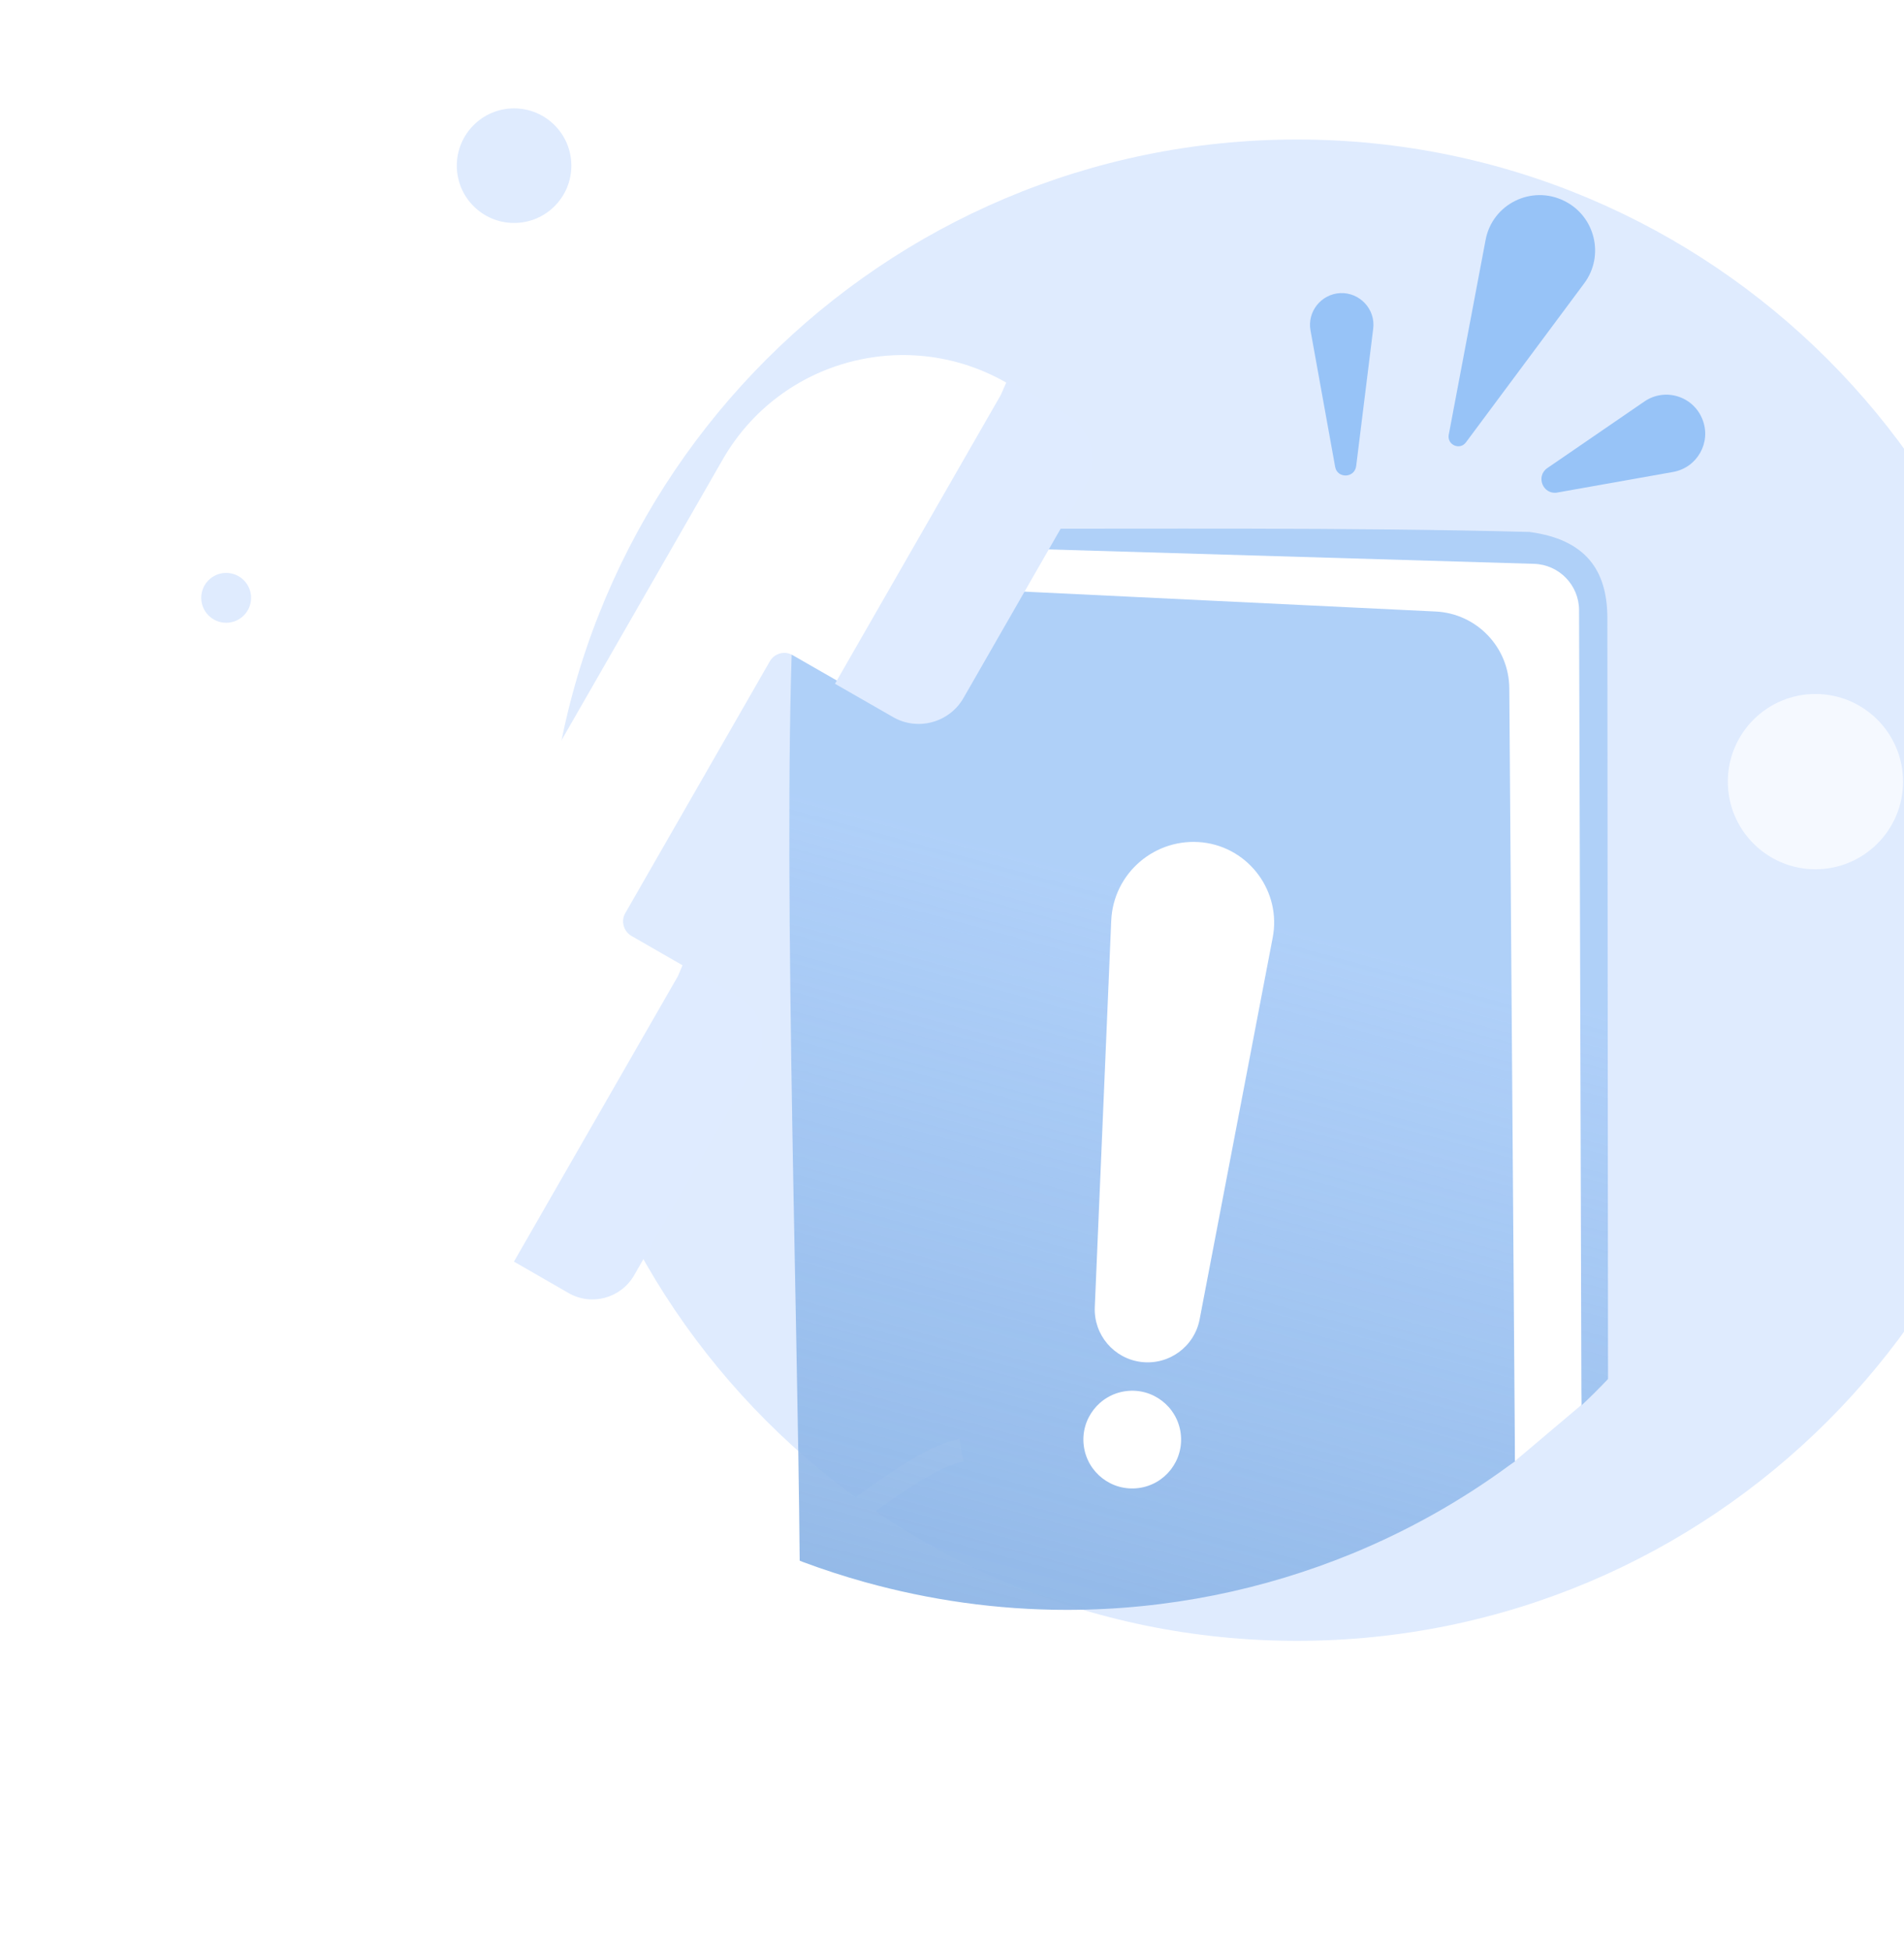 <svg width="123" height="126" viewBox="0 0 123 126" fill="none" xmlns="http://www.w3.org/2000/svg">
<g filter="url(#filter0_i)">
<path d="M68.79 103.97C42.011 103.97 20.311 82.26 20.311 55.49C20.311 28.71 42.02 7.01 68.79 7.01C95.57 7.01 117.271 28.72 117.271 55.49C117.281 82.26 95.57 103.97 68.79 103.97Z" fill="#DFEBFE"/>
</g>
<g filter="url(#filter1_d)">
<path d="M46.192 101.48C44.702 101.48 43.822 100.75 43.372 100.19C42.872 99.57 42.552 98.76 42.392 97.88C41.832 98.26 41.252 98.59 40.672 98.84C38.862 99.63 36.722 99.43 35.092 98.34C33.962 97.58 33.222 96.49 32.962 95.24C30.512 95.43 27.742 94.58 26.202 92.57C25.012 91.03 24.832 89.43 25.082 87.93C24.372 87.52 23.762 86.99 23.312 86.35C21.192 83.38 21.912 79.34 23.562 76.65C25.312 73.81 28.092 71.78 30.542 70L31.412 71.2C29.072 72.91 26.412 74.84 24.822 77.43C23.422 79.71 22.782 83.08 24.512 85.5C24.772 85.86 25.092 86.18 25.472 86.44C25.642 85.94 25.852 85.46 26.052 85.01C26.822 83.35 28.492 81.98 30.022 81.76C30.972 81.62 31.842 81.93 32.452 82.63C33.502 83.83 33.222 85.56 32.522 86.67C31.692 87.98 30.212 88.75 28.472 88.8C27.812 88.82 27.142 88.73 26.502 88.54C26.372 89.75 26.662 90.75 27.372 91.67C28.632 93.3 30.922 93.89 32.872 93.75C33.032 90.44 34.222 86.24 36.572 84.45C37.502 83.74 38.542 83.5 39.582 83.76C40.462 83.98 41.052 84.63 41.232 85.58C41.692 88.02 39.442 91.94 36.322 94.15C35.782 94.53 35.132 94.82 34.422 95.01C34.612 95.85 35.132 96.6 35.912 97.12C37.132 97.94 38.722 98.08 40.082 97.5C40.872 97.16 41.612 96.68 42.272 96.16C42.332 94.6 42.782 93.02 43.512 91.94C44.252 90.84 45.252 90.39 46.242 90.7L46.392 90.76C46.812 91 47.042 91.45 47.012 92C46.952 93.21 45.592 95.21 43.772 96.82C43.812 97.79 44.052 98.68 44.532 99.28C45.232 100.15 46.402 100.26 48.022 99.61C49.352 99.08 51.422 97.55 53.612 95.92C56.662 93.66 59.822 91.32 61.982 90.93L62.242 92.39C60.422 92.72 57.272 95.05 54.492 97.11C52.222 98.79 50.072 100.38 48.562 100.98C47.642 101.33 46.862 101.48 46.192 101.48ZM45.522 92.09C45.222 92.17 44.952 92.47 44.762 92.76C44.452 93.22 44.202 93.81 44.032 94.46C44.862 93.49 45.402 92.57 45.522 92.09ZM38.782 85.13C38.342 85.13 37.912 85.29 37.482 85.62C35.892 86.83 34.612 90.12 34.382 93.46C34.802 93.33 35.172 93.15 35.482 92.93C38.282 90.94 40.102 87.49 39.792 85.84C39.702 85.36 39.462 85.24 39.242 85.19C39.082 85.15 38.932 85.13 38.782 85.13ZM26.832 87.09C27.342 87.25 27.882 87.33 28.442 87.31C29.172 87.29 30.512 87.08 31.282 85.86C31.702 85.2 31.872 84.18 31.352 83.59C31.062 83.27 30.702 83.14 30.242 83.21C29.222 83.36 27.952 84.44 27.412 85.61C27.172 86.14 26.972 86.63 26.832 87.09Z" fill="white"/>
</g>
<path d="M98.799 34.355C87.057 34.047 74.059 34.17 64.419 34.14C60.429 34.13 57.889 34.13 57.889 34.13C57.889 34.15 57.889 34.17 57.889 34.18C57.669 34.14 57.429 34.12 57.169 34.12L57.429 33.96C57.419 33.96 57.419 33.96 57.41 33.96C55.34 33.61 53.469 34.96 52.249 36.47C52.169 36.58 52.09 36.68 52.01 36.79C51.819 37.04 51.66 37.3 51.51 37.55L51.55 37.52C51.539 37.53 51.529 37.54 51.529 37.56V37.81C51.419 37.81 51.349 37.81 51.349 37.81C50.44 52.05 51.529 84.02 51.66 100.79C51.719 100.81 51.789 100.84 51.849 100.87C53.169 101.36 54.51 101.8 55.88 102.18C60.029 103.33 64.389 103.97 68.909 103.97C75.43 103.97 81.65 102.67 87.34 100.34C90.969 98.85 94.379 96.93 97.499 94.64C97.62 94.55 97.749 94.47 97.87 94.38L97.9 40.81C97.9 40.22 97.57 39.71 97.079 39.45V39.34L101.09 37.579L96.909 39.33H96.79C96.68 39.3 96.559 39.27 96.439 39.26C89.62 38.87 80.6 38.55 72.419 38.31C66.879 38.15 61.739 38.03 57.919 37.95C57.849 37.95 57.77 37.95 57.7 37.95C56.179 37.92 54.88 37.89 53.859 37.87L57.8 35.66L57.819 35.65H57.989L101.09 37.579L102.16 90.77C102.75 90.22 103.32 89.65 103.88 89.06L103.837 39.861C103.817 36.828 102.438 34.835 98.799 34.355Z" fill="url(#paint0_linear)"/>
<path d="M102.162 90.733L102.009 39.403C102.004 37.785 100.716 36.462 99.098 36.414L51.5 35V37.5L92.743 39.493C95.393 39.621 97.482 41.797 97.502 44.45L97.869 94.36L102.162 90.733Z" fill="white"/>
<path d="M73.548 96.103C75.277 95.88 76.497 94.298 76.274 92.569C76.05 90.84 74.468 89.62 72.739 89.843C71.011 90.067 69.79 91.649 70.014 93.378C70.237 95.106 71.819 96.327 73.548 96.103Z" fill="white"/>
<path d="M77.497 85.209C77.158 86.976 75.507 88.179 73.721 87.959C71.953 87.741 70.648 86.201 70.724 84.421L71.786 59.468C71.916 56.375 74.641 54.061 77.708 54.407C80.724 54.76 82.791 57.623 82.216 60.561L77.497 85.209Z" fill="white"/>
<g filter="url(#filter2_d)">
<path d="M46.691 25.67L27.831 58.51C24.141 64.93 26.361 73.13 32.781 76.82L36.711 79.07C38.191 79.92 40.081 79.41 40.941 77.93L48.641 64.53C49.491 63.05 48.981 61.16 47.501 60.3L40.801 56.45C40.281 56.15 40.091 55.48 40.401 54.96L49.731 38.71C50.031 38.19 50.691 38.01 51.201 38.31L57.811 42.1C59.291 42.95 61.181 42.44 62.041 40.96L69.941 27.2C70.781 25.74 70.291 23.87 68.841 23L65.211 20.83C58.771 16.99 50.431 19.16 46.691 25.67Z" fill="white"/>
<path d="M53.941 40.16L64.651 21.51L65.101 20.49L68.961 22.8C70.511 23.73 71.041 25.75 70.141 27.32L62.241 41.08C61.331 42.67 59.281 43.23 57.691 42.31L53.941 40.16Z" fill="#DFEBFF"/>
<path d="M43.801 59.03L33.201 77.48L33.831 77.84L36.731 79.51C38.211 80.36 40.101 79.85 40.961 78.37L48.861 64.61C49.701 63.15 49.211 61.28 47.761 60.41L44.131 58.24L43.801 59.03Z" fill="#DFEBFF"/>
</g>
<path d="M117.279 56.14C120.405 56.14 122.939 53.606 122.939 50.48C122.939 47.354 120.405 44.82 117.279 44.82C114.153 44.82 111.619 47.354 111.619 50.48C111.619 53.606 114.153 56.14 117.279 56.14Z" fill="#F5F9FF"/>
<path d="M14.61 40.22C15.499 40.22 16.22 39.499 16.22 38.61C16.22 37.721 15.499 37 14.61 37C13.721 37 13 37.721 13 38.61C13 39.499 13.721 40.22 14.61 40.22Z" fill="#DFEBFE"/>
<path d="M33.21 14.4C35.253 14.4 36.91 12.743 36.91 10.7C36.91 8.657 35.253 7 33.21 7C31.166 7 29.51 8.657 29.51 10.7C29.51 12.743 31.166 14.4 33.21 14.4Z" fill="#DFEBFE"/>
<path d="M119.129 35.09C120.151 35.09 120.979 34.262 120.979 33.24C120.979 32.218 120.151 31.39 119.129 31.39C118.108 31.39 117.279 32.218 117.279 33.24C117.279 34.262 118.108 35.09 119.129 35.09Z" fill="#DFEBFE"/>
<path d="M87.61 30.1L88.71 21.23C88.87 19.97 87.84 18.87 86.57 18.93C85.34 19 84.44 20.13 84.66 21.34L86.25 30.14C86.38 30.92 87.51 30.89 87.61 30.1Z" fill="#97C3F7"/>
<path d="M106.229 25.93L99.959 30.23C99.189 30.76 99.679 31.97 100.599 31.81L108.089 30.48C109.639 30.2 110.559 28.58 109.989 27.11C109.409 25.59 107.569 25.01 106.229 25.93Z" fill="#97C3F7"/>
<path d="M95.97 15.5L93.59 28.08C93.47 28.73 94.31 29.1 94.7 28.57L102.34 18.3C103.67 16.52 103.05 13.96 101.06 12.98C98.94 11.92 96.4 13.18 95.97 15.5Z" fill="#97C3F7"/>
<defs>
<filter id="filter0_i" x="20.311" y="7.01" width="111.96" height="98.96" filterUnits="userSpaceOnUse" color-interpolation-filters="sRGB">
<feFlood flood-opacity="0" result="BackgroundImageFix"/>
<feBlend mode="normal" in="SourceGraphic" in2="BackgroundImageFix" result="shape"/>
<feColorMatrix in="SourceAlpha" type="matrix" values="0 0 0 0 0 0 0 0 0 0 0 0 0 0 0 0 0 0 127 0" result="hardAlpha"/>
<feOffset dx="15" dy="2"/>
<feGaussianBlur stdDeviation="11"/>
<feComposite in2="hardAlpha" operator="arithmetic" k2="-1" k3="1"/>
<feColorMatrix type="matrix" values="0 0 0 0 0.557 0 0 0 0 0.71 0 0 0 0 0.886 0 0 0 0.25 0"/>
<feBlend mode="normal" in2="shape" result="effect1_innerShadow"/>
</filter>
<filter id="filter1_d" x="0" y="50" width="84.242" height="75.48" filterUnits="userSpaceOnUse" color-interpolation-filters="sRGB">
<feFlood flood-opacity="0" result="BackgroundImageFix"/>
<feColorMatrix in="SourceAlpha" type="matrix" values="0 0 0 0 0 0 0 0 0 0 0 0 0 0 0 0 0 0 127 0" result="hardAlpha"/>
<feOffset dy="2"/>
<feGaussianBlur stdDeviation="11"/>
<feColorMatrix type="matrix" values="0 0 0 0 0.557 0 0 0 0 0.71 0 0 0 0 0.894 0 0 0 1 0"/>
<feBlend mode="normal" in2="BackgroundImageFix" result="effect1_dropShadow"/>
<feBlend mode="normal" in="SourceGraphic" in2="effect1_dropShadow" result="shape"/>
</filter>
<filter id="filter2_d" x="4.047" y="0.931" width="88.533" height="104.99" filterUnits="userSpaceOnUse" color-interpolation-filters="sRGB">
<feFlood flood-opacity="0" result="BackgroundImageFix"/>
<feColorMatrix in="SourceAlpha" type="matrix" values="0 0 0 0 0 0 0 0 0 0 0 0 0 0 0 0 0 0 127 0" result="hardAlpha"/>
<feOffset dy="4"/>
<feGaussianBlur stdDeviation="11"/>
<feColorMatrix type="matrix" values="0 0 0 0 0.2 0 0 0 0 0.455 0 0 0 0 0.765 0 0 0 0.24 0"/>
<feBlend mode="normal" in2="BackgroundImageFix" result="effect1_dropShadow"/>
<feBlend mode="normal" in="SourceGraphic" in2="effect1_dropShadow" result="shape"/>
</filter>
<linearGradient id="paint0_linear" x1="66" y1="113.5" x2="85" y2="43.5" gradientUnits="userSpaceOnUse">
<stop stop-color="#8DB4E4"/>
<stop offset="0.776" stop-color="#94C0F5" stop-opacity="0.63"/>
</linearGradient>
</defs>
</svg>
